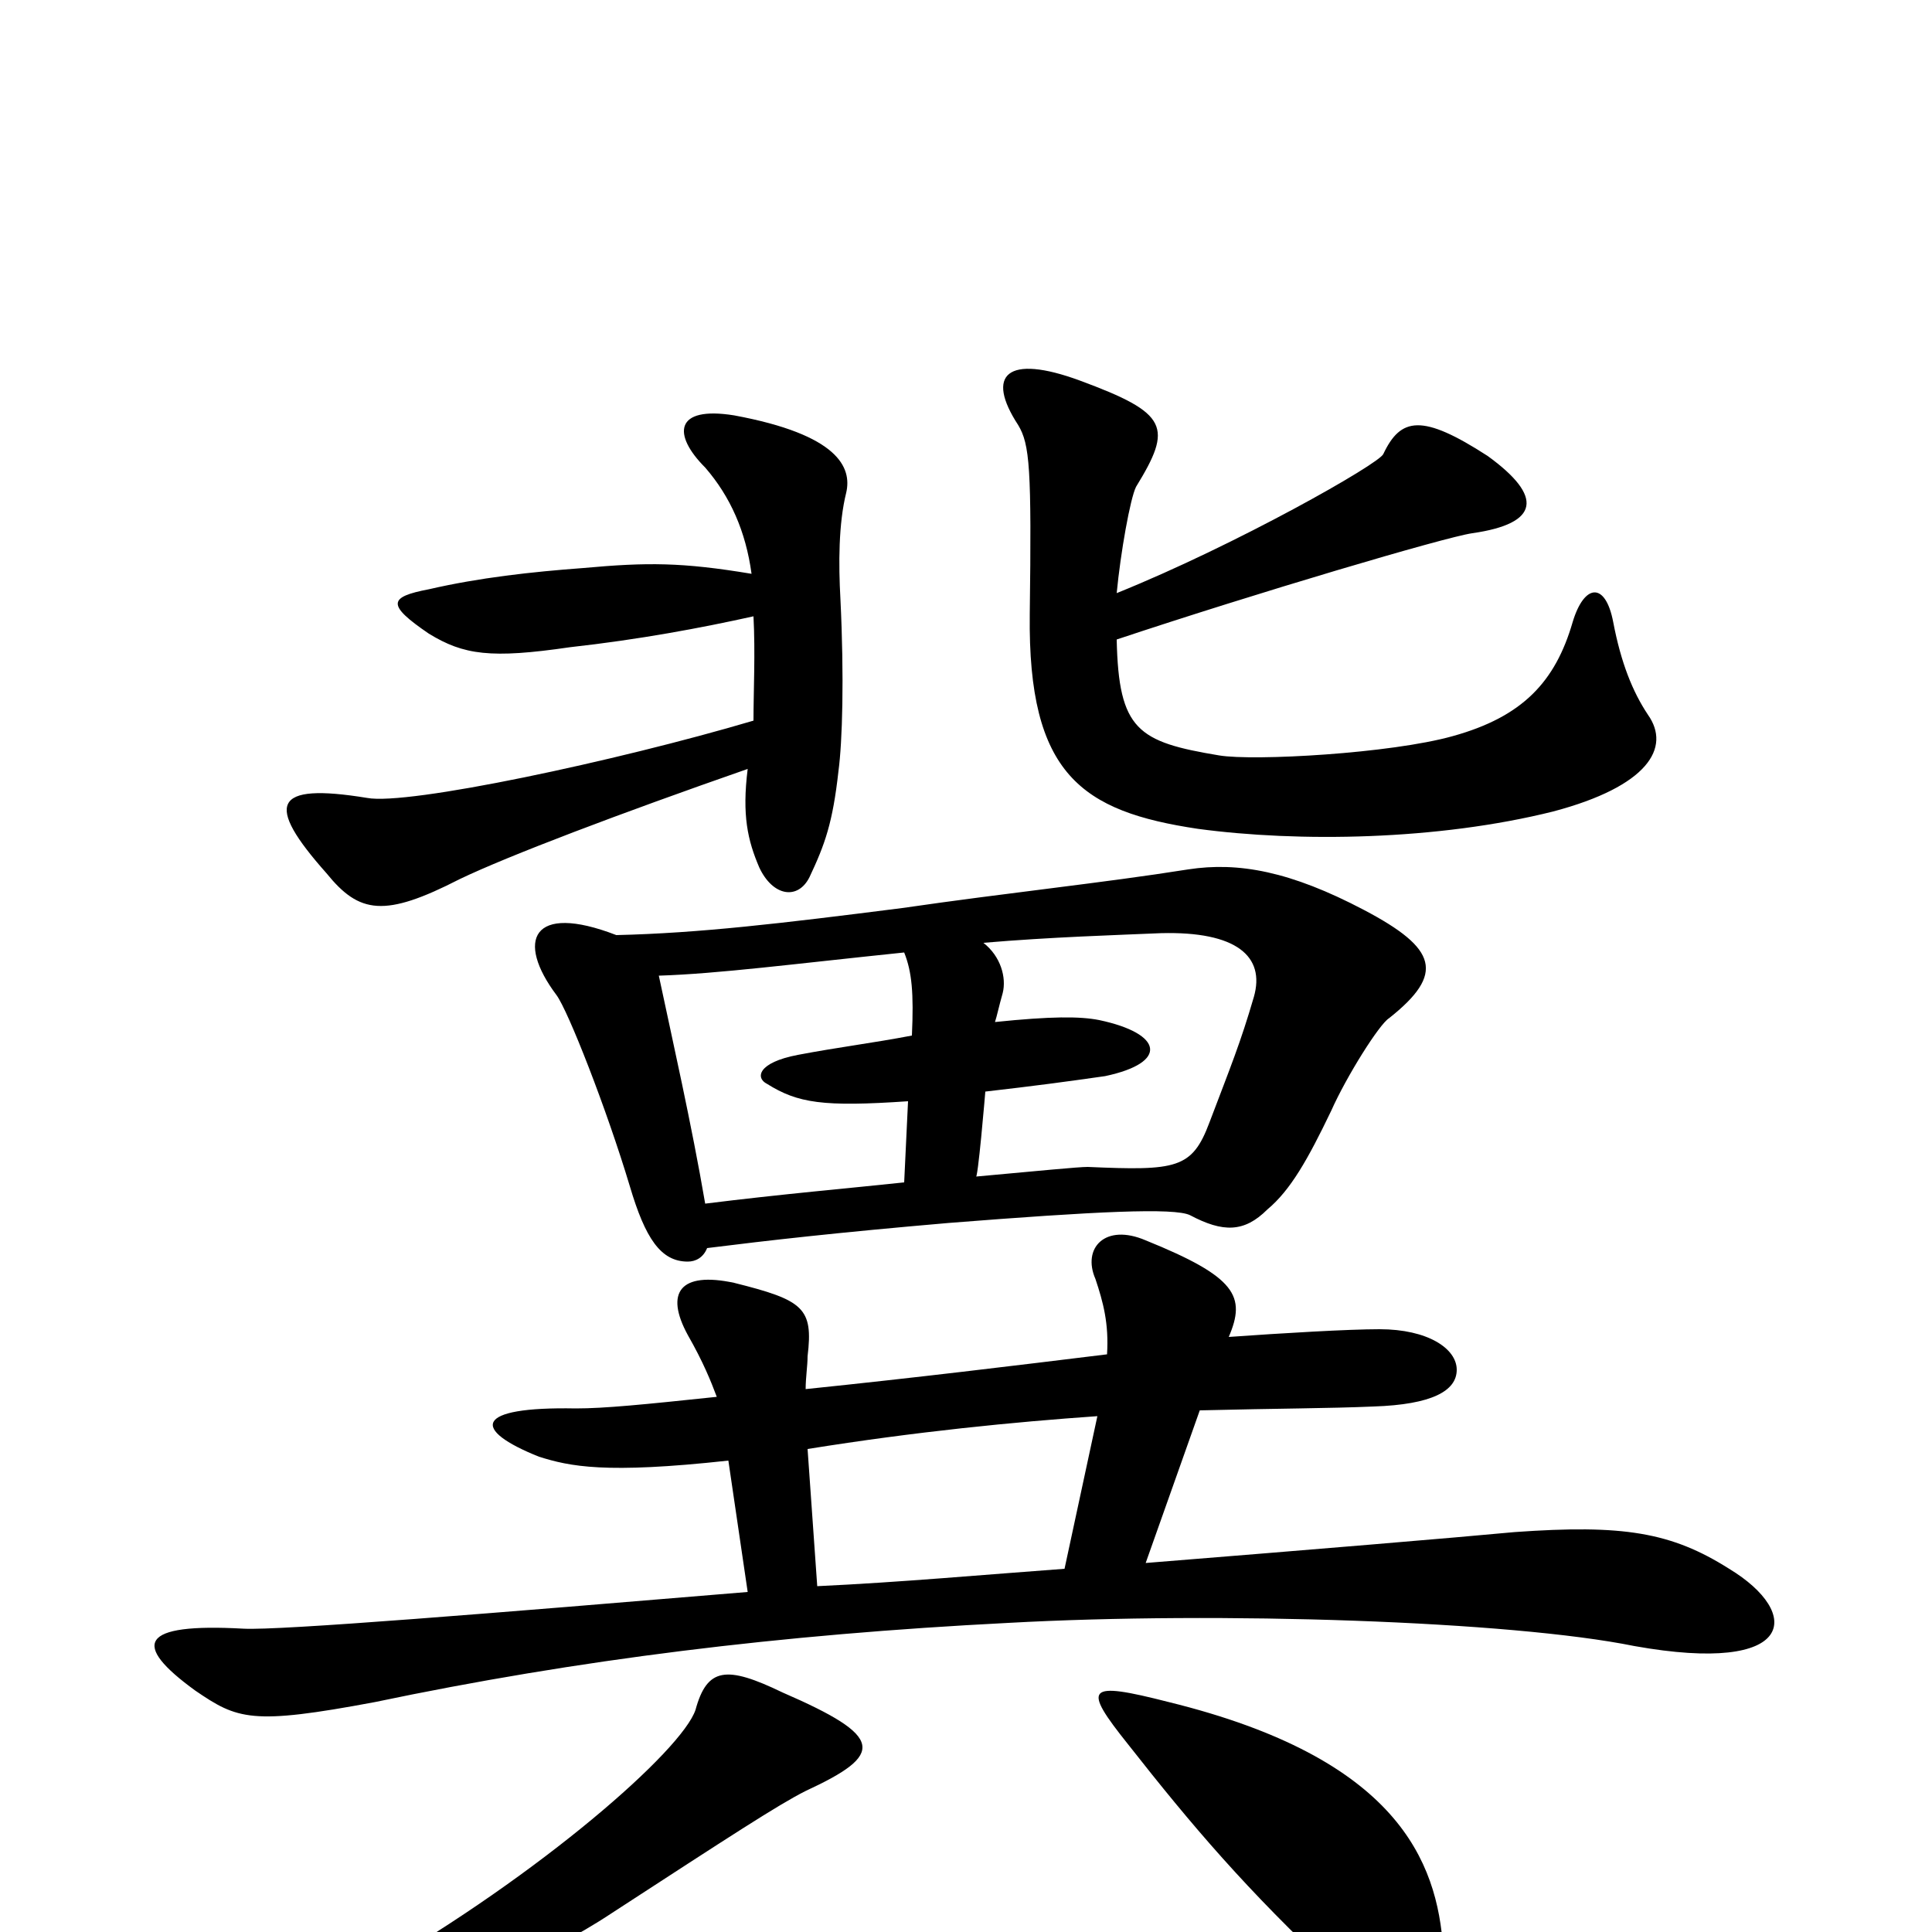<svg xmlns="http://www.w3.org/2000/svg" viewBox="0 -1000 1000 1000">
	<path fill="#000000" d="M853 -630C845 -642 839 -657 835 -678C831 -699 820 -698 814 -678C805 -647 788 -629 752 -619C720 -610 649 -606 631 -609C589 -616 579 -622 578 -669C650 -693 748 -722 762 -724C797 -729 799 -743 770 -764C736 -786 725 -784 716 -765C714 -760 640 -718 578 -693C580 -714 585 -742 588 -748C607 -779 605 -786 559 -803C521 -817 510 -806 527 -780C533 -770 534 -758 533 -682C532 -599 560 -580 620 -571C672 -564 744 -565 804 -580C853 -593 865 -613 853 -630ZM438 -745C441 -758 434 -775 380 -785C349 -790 348 -775 365 -758C378 -743 386 -725 389 -703C353 -709 335 -709 302 -706C275 -704 248 -701 222 -695C201 -691 200 -687 222 -672C240 -661 254 -659 295 -665C331 -669 363 -675 390 -681C391 -662 390 -642 390 -627C319 -606 211 -583 190 -587C141 -595 137 -584 169 -548C186 -527 199 -525 238 -545C263 -557 321 -579 387 -602C384 -578 387 -565 393 -551C400 -536 413 -534 419 -546C427 -563 431 -574 434 -601C436 -616 437 -649 435 -690C434 -708 434 -729 438 -745ZM719 -473C748 -496 744 -509 706 -529C668 -549 641 -554 615 -550C571 -543 522 -538 467 -530C404 -522 362 -517 319 -516C275 -533 267 -513 288 -485C294 -477 314 -426 326 -386C334 -359 342 -347 356 -347C360 -347 364 -349 366 -354C398 -358 433 -362 491 -367C567 -373 608 -375 616 -371C633 -362 644 -362 656 -374C668 -384 677 -400 689 -425C697 -443 714 -470 719 -473ZM895 -188C865 -207 840 -211 784 -207C752 -204 680 -198 593 -191L621 -270C661 -271 688 -271 711 -272C741 -273 754 -280 754 -291C754 -302 739 -312 714 -312C698 -312 664 -310 636 -308C645 -329 640 -339 593 -358C572 -367 560 -354 567 -338C571 -326 574 -315 573 -299C524 -293 475 -287 417 -281C417 -287 418 -293 418 -298C421 -323 416 -327 380 -336C352 -342 344 -331 356 -309C364 -295 368 -285 371 -277C333 -273 313 -271 298 -271C245 -272 244 -260 279 -246C295 -241 313 -237 377 -244L387 -176C255 -165 145 -156 126 -157C72 -160 68 -149 101 -125C123 -110 130 -107 194 -119C299 -141 404 -154 522 -160C631 -166 782 -161 846 -148C930 -133 933 -165 895 -188ZM417 -73C458 -92 458 -101 405 -124C376 -138 366 -137 360 -115C353 -94 280 -30 193 20C172 32 181 43 204 39C229 35 281 14 317 -10C377 -49 403 -66 417 -73ZM747 9C744 -37 723 -90 605 -119C562 -130 560 -127 584 -97C617 -55 645 -22 692 22C719 49 750 51 747 9ZM649 -484C642 -460 637 -448 626 -419C617 -395 609 -394 563 -396C558 -396 538 -394 505 -391C506 -387 510 -435 510 -435C536 -438 551 -440 572 -443C605 -450 602 -465 569 -472C559 -474 544 -474 515 -471C516 -474 517 -479 519 -486C521 -494 518 -505 509 -512C544 -515 578 -516 601 -517C640 -518 655 -505 649 -484ZM472 -464C451 -460 434 -458 413 -454C392 -450 391 -442 397 -439C413 -429 426 -427 470 -430L468 -388C440 -385 405 -382 365 -377C358 -418 348 -462 341 -495C372 -496 410 -501 468 -507C472 -497 473 -486 472 -464ZM568 -267L551 -188C510 -185 466 -181 423 -179L418 -250C474 -259 525 -264 568 -267Z"/>
</svg>